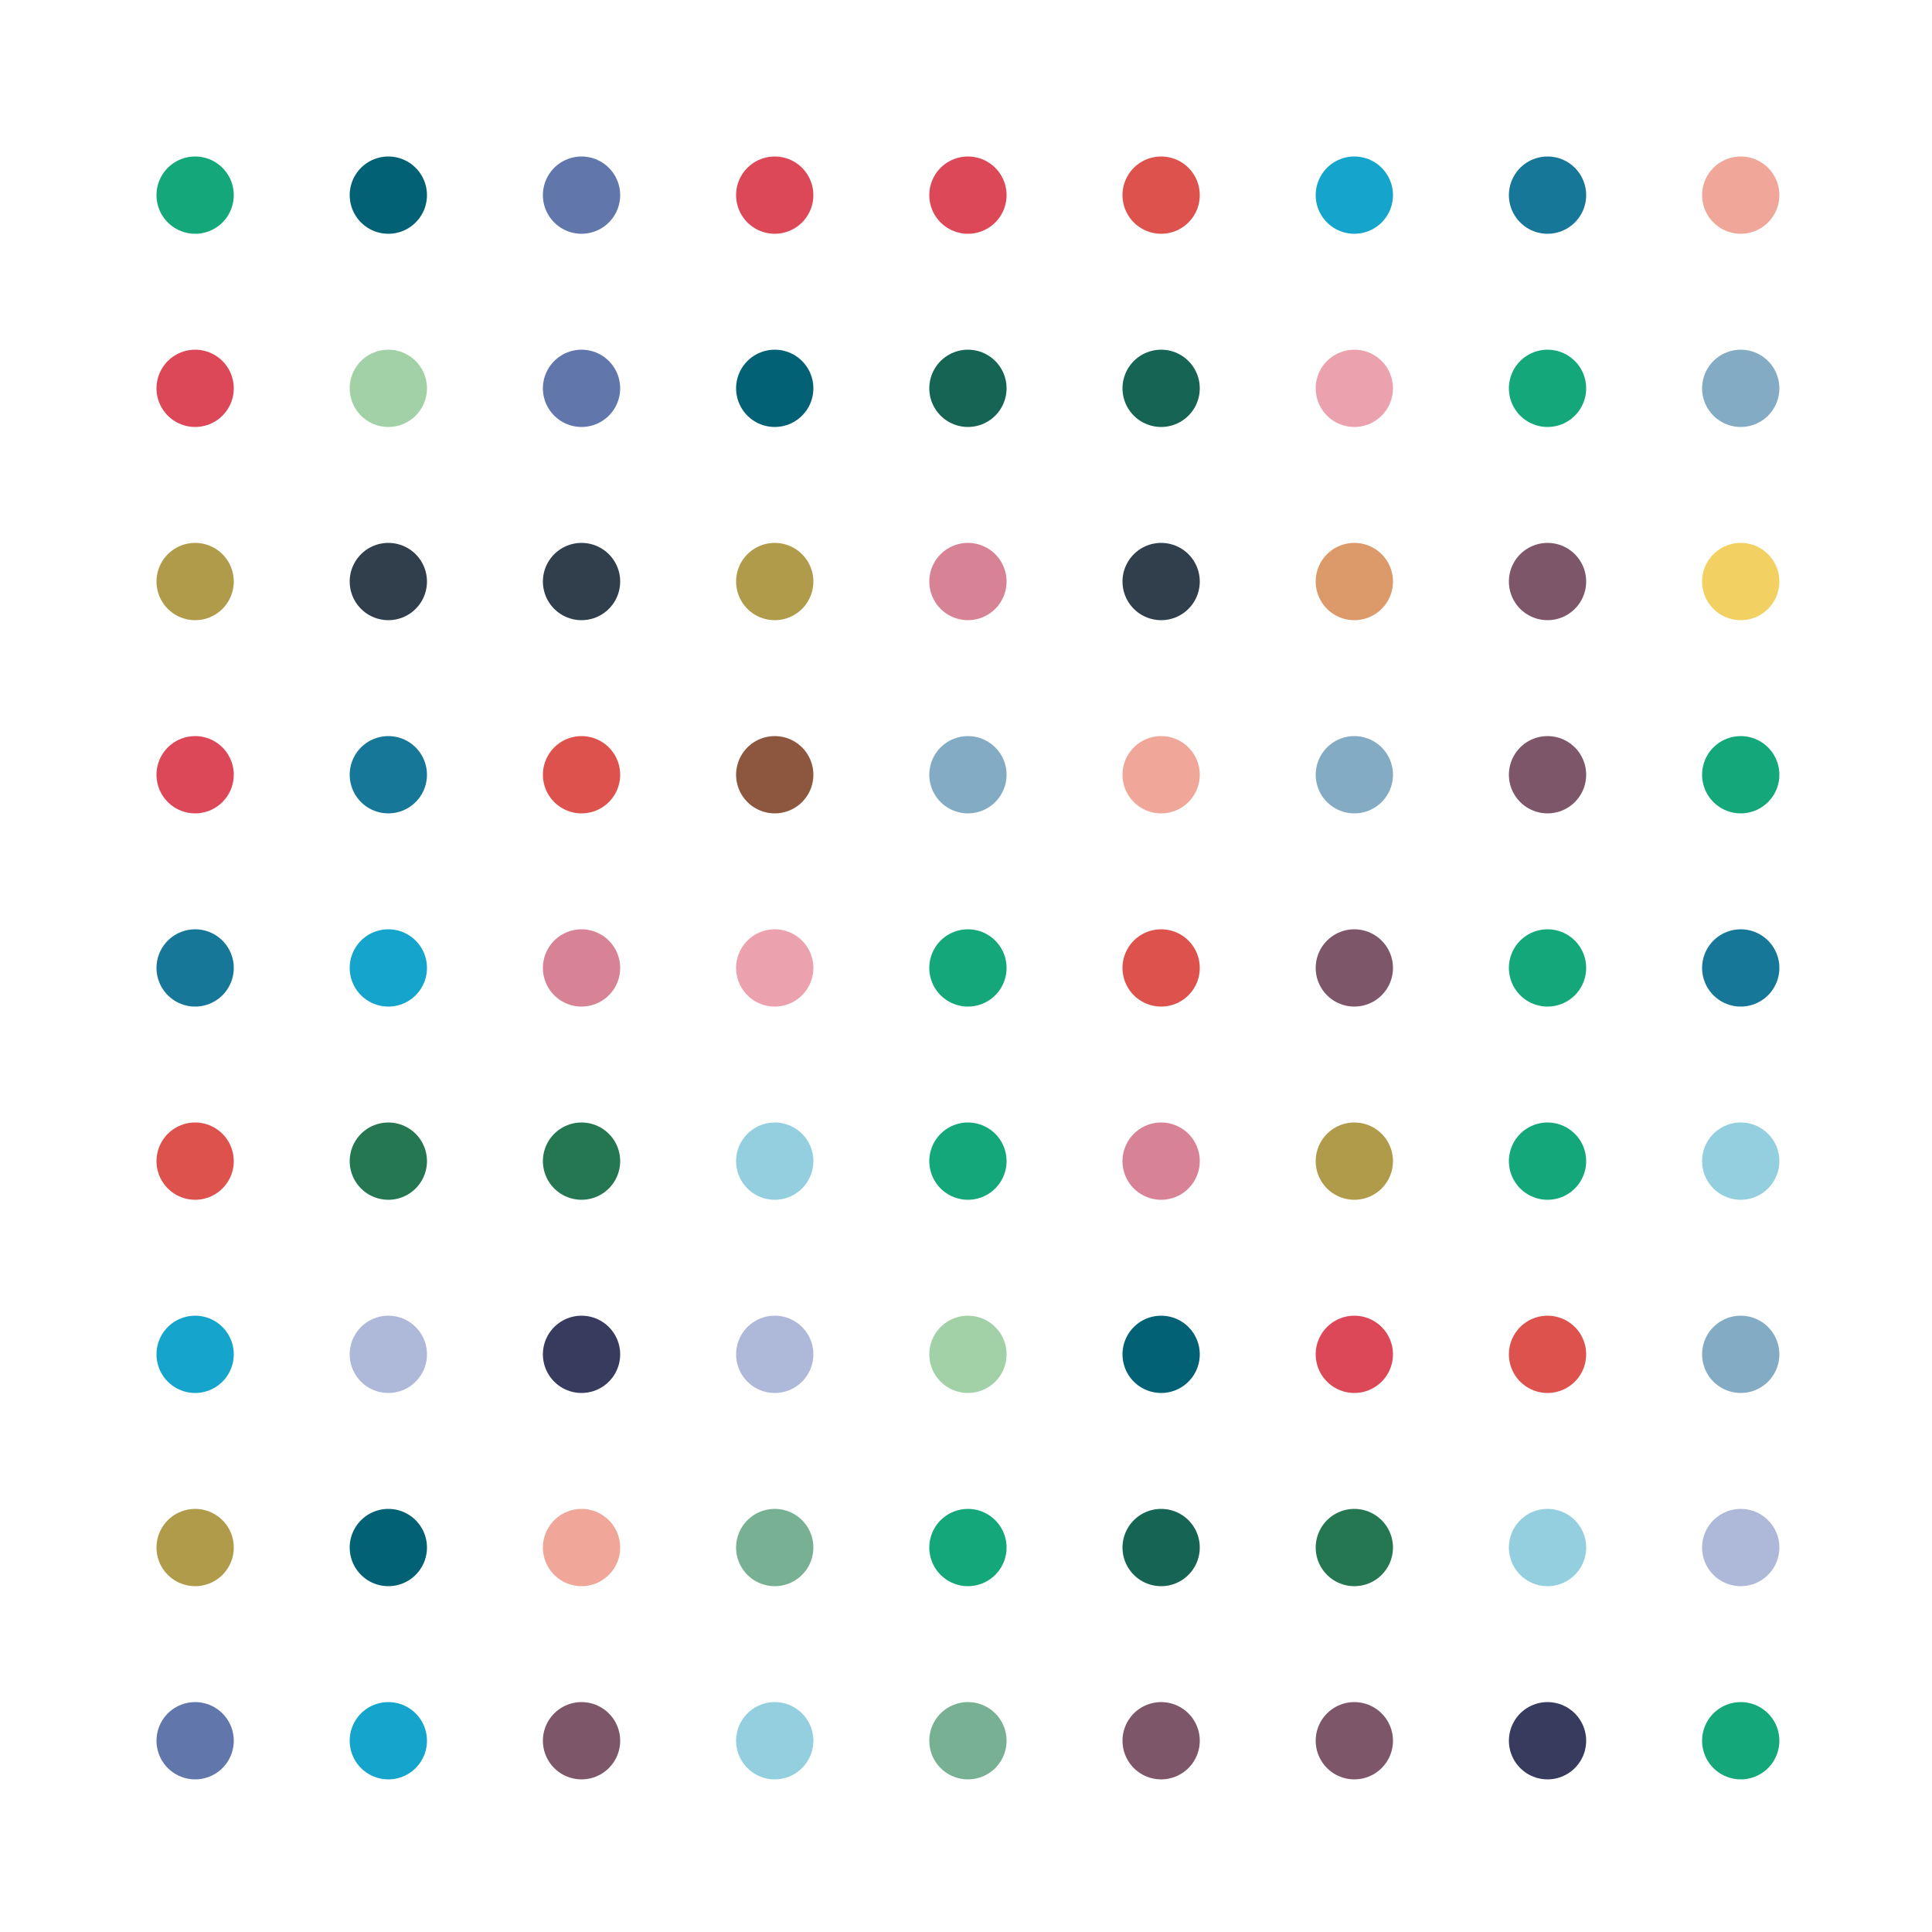 <?xml version="1.0" encoding="utf-8" ?>
<svg baseProfile="full" height="500px" version="1.1" width="500px" xmlns="http://www.w3.org/2000/svg" xmlns:ev="http://www.w3.org/2001/xml-events" xmlns:xlink="http://www.w3.org/1999/xlink"><defs><clipPath id="border_clip"><rect height="500" width="500" x="0" y="0" /></clipPath></defs><polyline clip-path="url(#border_clip)" fill="none" points="50.5,50.5 50.5,50.5" stroke="#14a779" stroke-linecap="round" stroke-width="20" /><polyline clip-path="url(#border_clip)" fill="none" points="100.5,50.5 100.5,50.5" stroke="#036175" stroke-linecap="round" stroke-width="20" /><polyline clip-path="url(#border_clip)" fill="none" points="150.5,50.5 150.5,50.5" stroke="#6177ac" stroke-linecap="round" stroke-width="20" /><polyline clip-path="url(#border_clip)" fill="none" points="200.5,50.5 200.5,50.5" stroke="#dd4858" stroke-linecap="round" stroke-width="20" /><polyline clip-path="url(#border_clip)" fill="none" points="250.5,50.5 250.5,50.5" stroke="#dd4858" stroke-linecap="round" stroke-width="20" /><polyline clip-path="url(#border_clip)" fill="none" points="300.5,50.5 300.5,50.5" stroke="#dd524c" stroke-linecap="round" stroke-width="20" /><polyline clip-path="url(#border_clip)" fill="none" points="350.5,50.5 350.5,50.5" stroke="#14a4cc" stroke-linecap="round" stroke-width="20" /><polyline clip-path="url(#border_clip)" fill="none" points="400.5,50.5 400.5,50.5" stroke="#177799" stroke-linecap="round" stroke-width="20" /><polyline clip-path="url(#border_clip)" fill="none" points="450.5,50.5 450.5,50.5" stroke="#f0a79a" stroke-linecap="round" stroke-width="20" /><polyline clip-path="url(#border_clip)" fill="none" points="50.5,100.5 50.5,100.5" stroke="#dd4858" stroke-linecap="round" stroke-width="20" /><polyline clip-path="url(#border_clip)" fill="none" points="100.5,100.5 100.5,100.5" stroke="#a2d1a7" stroke-linecap="round" stroke-width="20" /><polyline clip-path="url(#border_clip)" fill="none" points="150.5,100.5 150.5,100.5" stroke="#6177ac" stroke-linecap="round" stroke-width="20" /><polyline clip-path="url(#border_clip)" fill="none" points="200.5,100.5 200.5,100.5" stroke="#036175" stroke-linecap="round" stroke-width="20" /><polyline clip-path="url(#border_clip)" fill="none" points="250.5,100.5 250.5,100.5" stroke="#166454" stroke-linecap="round" stroke-width="20" /><polyline clip-path="url(#border_clip)" fill="none" points="300.5,100.5 300.5,100.5" stroke="#166454" stroke-linecap="round" stroke-width="20" /><polyline clip-path="url(#border_clip)" fill="none" points="350.5,100.5 350.5,100.5" stroke="#eca2ae" stroke-linecap="round" stroke-width="20" /><polyline clip-path="url(#border_clip)" fill="none" points="400.5,100.5 400.5,100.5" stroke="#14a779" stroke-linecap="round" stroke-width="20" /><polyline clip-path="url(#border_clip)" fill="none" points="450.5,100.5 450.5,100.5" stroke="#84abc4" stroke-linecap="round" stroke-width="20" /><polyline clip-path="url(#border_clip)" fill="none" points="50.5,150.5 50.5,150.5" stroke="#af9b4a" stroke-linecap="round" stroke-width="20" /><polyline clip-path="url(#border_clip)" fill="none" points="100.5,150.5 100.5,150.5" stroke="#303f4b" stroke-linecap="round" stroke-width="20" /><polyline clip-path="url(#border_clip)" fill="none" points="150.5,150.5 150.5,150.5" stroke="#303f4b" stroke-linecap="round" stroke-width="20" /><polyline clip-path="url(#border_clip)" fill="none" points="200.5,150.5 200.5,150.5" stroke="#af9b4a" stroke-linecap="round" stroke-width="20" /><polyline clip-path="url(#border_clip)" fill="none" points="250.5,150.5 250.5,150.5" stroke="#d88395" stroke-linecap="round" stroke-width="20" /><polyline clip-path="url(#border_clip)" fill="none" points="300.5,150.5 300.5,150.5" stroke="#303f4b" stroke-linecap="round" stroke-width="20" /><polyline clip-path="url(#border_clip)" fill="none" points="350.5,150.5 350.5,150.5" stroke="#dc996a" stroke-linecap="round" stroke-width="20" /><polyline clip-path="url(#border_clip)" fill="none" points="400.5,150.5 400.5,150.5" stroke="#7d5669" stroke-linecap="round" stroke-width="20" /><polyline clip-path="url(#border_clip)" fill="none" points="450.5,150.5 450.5,150.5" stroke="#f2d062" stroke-linecap="round" stroke-width="20" /><polyline clip-path="url(#border_clip)" fill="none" points="50.5,200.5 50.5,200.5" stroke="#dd4858" stroke-linecap="round" stroke-width="20" /><polyline clip-path="url(#border_clip)" fill="none" points="100.5,200.5 100.5,200.5" stroke="#177799" stroke-linecap="round" stroke-width="20" /><polyline clip-path="url(#border_clip)" fill="none" points="150.5,200.5 150.5,200.5" stroke="#dd524c" stroke-linecap="round" stroke-width="20" /><polyline clip-path="url(#border_clip)" fill="none" points="200.5,200.5 200.5,200.5" stroke="#8d563e" stroke-linecap="round" stroke-width="20" /><polyline clip-path="url(#border_clip)" fill="none" points="250.5,200.5 250.5,200.5" stroke="#84abc4" stroke-linecap="round" stroke-width="20" /><polyline clip-path="url(#border_clip)" fill="none" points="300.5,200.5 300.5,200.5" stroke="#f0a79a" stroke-linecap="round" stroke-width="20" /><polyline clip-path="url(#border_clip)" fill="none" points="350.5,200.5 350.5,200.5" stroke="#84abc4" stroke-linecap="round" stroke-width="20" /><polyline clip-path="url(#border_clip)" fill="none" points="400.5,200.5 400.5,200.5" stroke="#7d5669" stroke-linecap="round" stroke-width="20" /><polyline clip-path="url(#border_clip)" fill="none" points="450.5,200.5 450.5,200.5" stroke="#14a779" stroke-linecap="round" stroke-width="20" /><polyline clip-path="url(#border_clip)" fill="none" points="50.5,250.5 50.5,250.5" stroke="#177799" stroke-linecap="round" stroke-width="20" /><polyline clip-path="url(#border_clip)" fill="none" points="100.5,250.5 100.5,250.5" stroke="#14a4cc" stroke-linecap="round" stroke-width="20" /><polyline clip-path="url(#border_clip)" fill="none" points="150.5,250.5 150.5,250.5" stroke="#d88395" stroke-linecap="round" stroke-width="20" /><polyline clip-path="url(#border_clip)" fill="none" points="200.5,250.5 200.5,250.5" stroke="#eca2ae" stroke-linecap="round" stroke-width="20" /><polyline clip-path="url(#border_clip)" fill="none" points="250.5,250.5 250.5,250.5" stroke="#14a779" stroke-linecap="round" stroke-width="20" /><polyline clip-path="url(#border_clip)" fill="none" points="300.5,250.5 300.5,250.5" stroke="#dd524c" stroke-linecap="round" stroke-width="20" /><polyline clip-path="url(#border_clip)" fill="none" points="350.5,250.5 350.5,250.5" stroke="#7d5669" stroke-linecap="round" stroke-width="20" /><polyline clip-path="url(#border_clip)" fill="none" points="400.5,250.5 400.5,250.5" stroke="#14a779" stroke-linecap="round" stroke-width="20" /><polyline clip-path="url(#border_clip)" fill="none" points="450.5,250.5 450.5,250.5" stroke="#177799" stroke-linecap="round" stroke-width="20" /><polyline clip-path="url(#border_clip)" fill="none" points="50.5,300.5 50.5,300.5" stroke="#dd524c" stroke-linecap="round" stroke-width="20" /><polyline clip-path="url(#border_clip)" fill="none" points="100.5,300.5 100.5,300.5" stroke="#257752" stroke-linecap="round" stroke-width="20" /><polyline clip-path="url(#border_clip)" fill="none" points="150.5,300.5 150.5,300.5" stroke="#257752" stroke-linecap="round" stroke-width="20" /><polyline clip-path="url(#border_clip)" fill="none" points="200.5,300.5 200.5,300.5" stroke="#93cfde" stroke-linecap="round" stroke-width="20" /><polyline clip-path="url(#border_clip)" fill="none" points="250.5,300.5 250.5,300.5" stroke="#14a779" stroke-linecap="round" stroke-width="20" /><polyline clip-path="url(#border_clip)" fill="none" points="300.5,300.5 300.5,300.5" stroke="#d88395" stroke-linecap="round" stroke-width="20" /><polyline clip-path="url(#border_clip)" fill="none" points="350.5,300.5 350.5,300.5" stroke="#af9b4a" stroke-linecap="round" stroke-width="20" /><polyline clip-path="url(#border_clip)" fill="none" points="400.5,300.5 400.5,300.5" stroke="#14a779" stroke-linecap="round" stroke-width="20" /><polyline clip-path="url(#border_clip)" fill="none" points="450.5,300.5 450.5,300.5" stroke="#93cfde" stroke-linecap="round" stroke-width="20" /><polyline clip-path="url(#border_clip)" fill="none" points="50.5,350.5 50.5,350.5" stroke="#14a4cc" stroke-linecap="round" stroke-width="20" /><polyline clip-path="url(#border_clip)" fill="none" points="100.5,350.5 100.5,350.5" stroke="#aeb8d8" stroke-linecap="round" stroke-width="20" /><polyline clip-path="url(#border_clip)" fill="none" points="150.5,350.5 150.5,350.5" stroke="#373c5e" stroke-linecap="round" stroke-width="20" /><polyline clip-path="url(#border_clip)" fill="none" points="200.5,350.5 200.5,350.5" stroke="#aeb8d8" stroke-linecap="round" stroke-width="20" /><polyline clip-path="url(#border_clip)" fill="none" points="250.5,350.5 250.5,350.5" stroke="#a2d1a7" stroke-linecap="round" stroke-width="20" /><polyline clip-path="url(#border_clip)" fill="none" points="300.5,350.5 300.5,350.5" stroke="#036175" stroke-linecap="round" stroke-width="20" /><polyline clip-path="url(#border_clip)" fill="none" points="350.5,350.5 350.5,350.5" stroke="#dd4858" stroke-linecap="round" stroke-width="20" /><polyline clip-path="url(#border_clip)" fill="none" points="400.5,350.5 400.5,350.5" stroke="#dd524c" stroke-linecap="round" stroke-width="20" /><polyline clip-path="url(#border_clip)" fill="none" points="450.5,350.5 450.5,350.5" stroke="#84abc4" stroke-linecap="round" stroke-width="20" /><polyline clip-path="url(#border_clip)" fill="none" points="50.5,400.5 50.5,400.5" stroke="#af9b4a" stroke-linecap="round" stroke-width="20" /><polyline clip-path="url(#border_clip)" fill="none" points="100.5,400.5 100.5,400.5" stroke="#036175" stroke-linecap="round" stroke-width="20" /><polyline clip-path="url(#border_clip)" fill="none" points="150.5,400.5 150.5,400.5" stroke="#f0a79a" stroke-linecap="round" stroke-width="20" /><polyline clip-path="url(#border_clip)" fill="none" points="200.5,400.5 200.5,400.5" stroke="#78b094" stroke-linecap="round" stroke-width="20" /><polyline clip-path="url(#border_clip)" fill="none" points="250.5,400.5 250.5,400.5" stroke="#14a779" stroke-linecap="round" stroke-width="20" /><polyline clip-path="url(#border_clip)" fill="none" points="300.5,400.5 300.5,400.5" stroke="#166454" stroke-linecap="round" stroke-width="20" /><polyline clip-path="url(#border_clip)" fill="none" points="350.5,400.5 350.5,400.5" stroke="#257752" stroke-linecap="round" stroke-width="20" /><polyline clip-path="url(#border_clip)" fill="none" points="400.5,400.5 400.5,400.5" stroke="#93cfde" stroke-linecap="round" stroke-width="20" /><polyline clip-path="url(#border_clip)" fill="none" points="450.5,400.5 450.5,400.5" stroke="#aeb8d8" stroke-linecap="round" stroke-width="20" /><polyline clip-path="url(#border_clip)" fill="none" points="50.5,450.5 50.5,450.5" stroke="#6177ac" stroke-linecap="round" stroke-width="20" /><polyline clip-path="url(#border_clip)" fill="none" points="100.5,450.5 100.5,450.5" stroke="#14a4cc" stroke-linecap="round" stroke-width="20" /><polyline clip-path="url(#border_clip)" fill="none" points="150.5,450.5 150.5,450.5" stroke="#7d5669" stroke-linecap="round" stroke-width="20" /><polyline clip-path="url(#border_clip)" fill="none" points="200.5,450.5 200.5,450.5" stroke="#93cfde" stroke-linecap="round" stroke-width="20" /><polyline clip-path="url(#border_clip)" fill="none" points="250.5,450.5 250.5,450.5" stroke="#78b094" stroke-linecap="round" stroke-width="20" /><polyline clip-path="url(#border_clip)" fill="none" points="300.5,450.5 300.5,450.5" stroke="#7d5669" stroke-linecap="round" stroke-width="20" /><polyline clip-path="url(#border_clip)" fill="none" points="350.5,450.5 350.5,450.5" stroke="#7d5669" stroke-linecap="round" stroke-width="20" /><polyline clip-path="url(#border_clip)" fill="none" points="400.5,450.5 400.5,450.5" stroke="#373c5e" stroke-linecap="round" stroke-width="20" /><polyline clip-path="url(#border_clip)" fill="none" points="450.5,450.5 450.5,450.5" stroke="#14a779" stroke-linecap="round" stroke-width="20" /></svg>